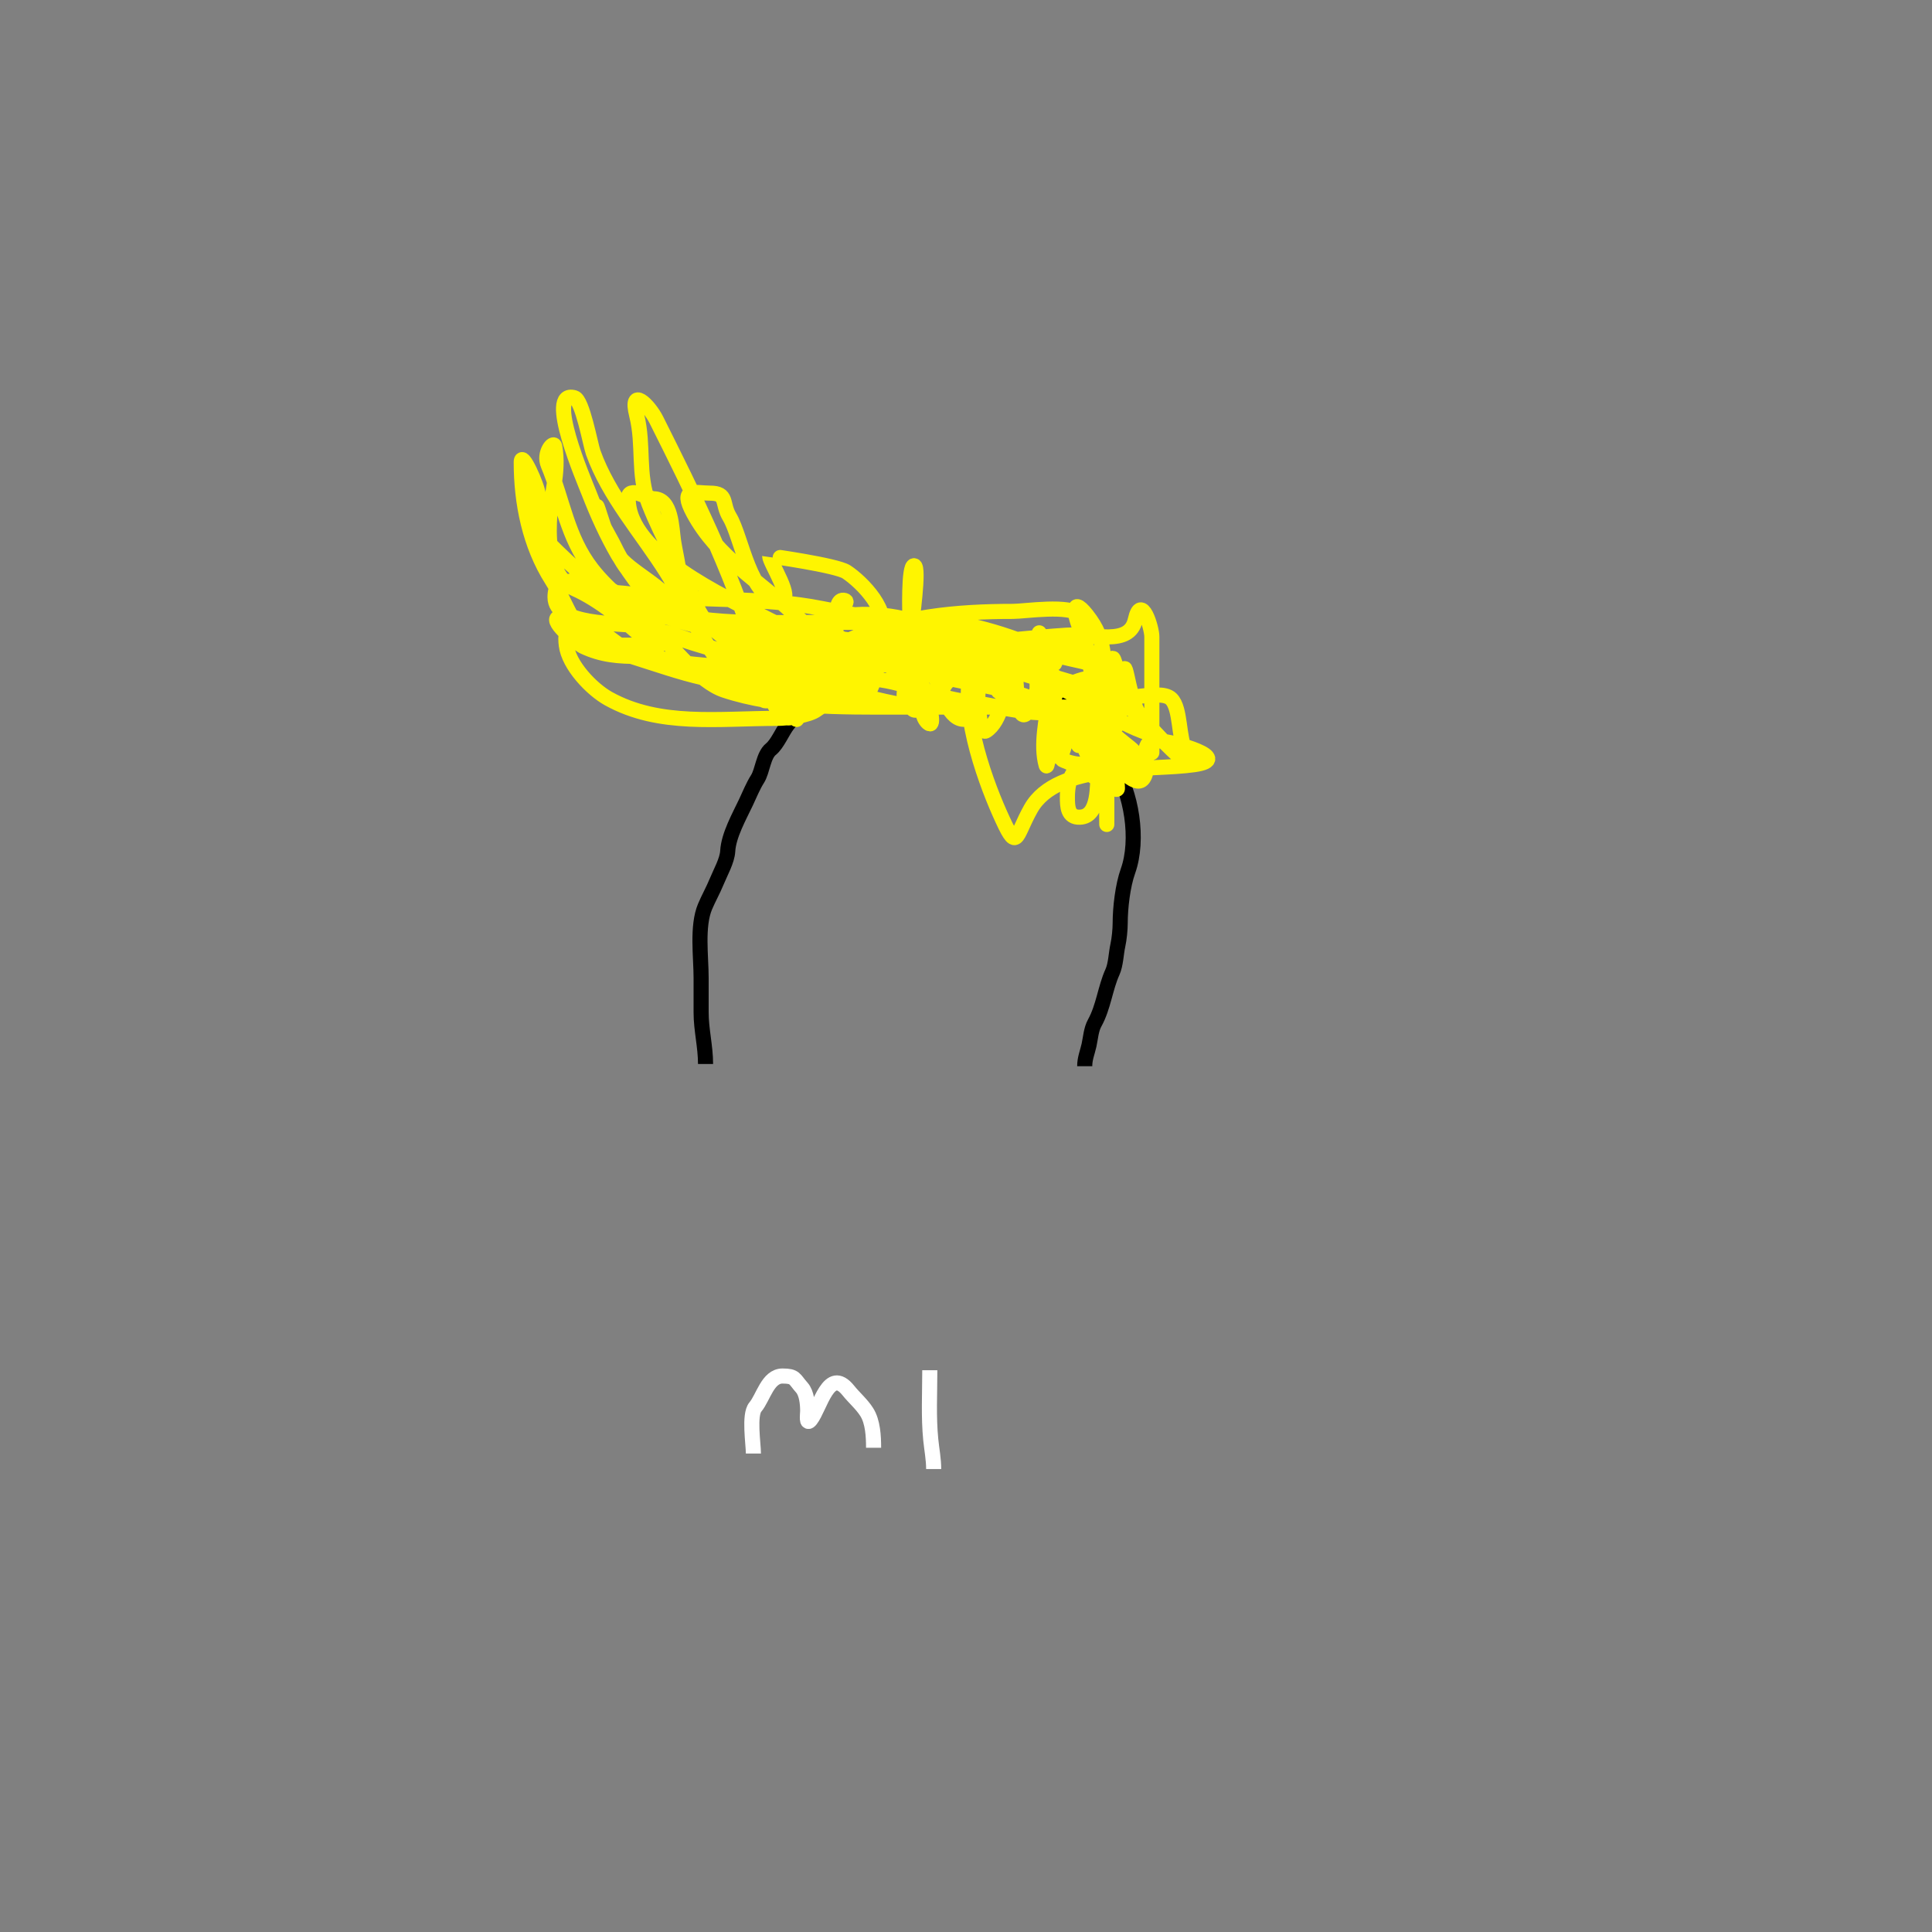 <svg width="256" height="256" viewBox="0 0 256 256" fill="none" xmlns="http://www.w3.org/2000/svg">
<rect x="0" y="0" width="256" height="256" fill="#808080" stroke="none"/>
<path d="M99.83 192.603C99.83 191.318 99.217 187.472 100.087 186.439C101.14 185.189 101.72 182.33 103.683 182.33C105.397 182.33 105.224 182.715 106.251 183.871C106.896 184.596 107.022 186.03 107.022 186.953C107.022 187.437 106.788 188.923 107.422 188.109C108.681 186.489 109.815 181.005 112.416 184.256C113.188 185.221 114.171 186.043 114.841 187.096C115.663 188.386 115.755 190.326 115.755 191.833" stroke="white" stroke-width="2"/>
<path d="M123.203 181.559C123.203 184.616 123.027 187.733 123.332 190.777C123.462 192.078 123.717 193.352 123.717 194.658" stroke="white" stroke-width="2"/>
<path d="M93.489 140.983C93.489 138.653 92.902 136.466 92.902 134.16C92.902 132.637 92.902 131.114 92.902 129.59C92.902 126.763 92.323 122.739 93.424 120.123C93.871 119.06 94.493 117.964 94.958 116.826C95.459 115.603 96.357 114.039 96.427 112.778C96.544 110.685 97.952 108.195 98.843 106.314C99.318 105.311 99.773 104.162 100.377 103.213C101.044 102.165 101.135 100.08 102.157 99.263C102.998 98.59 103.678 96.908 104.36 96.031C106.063 93.842 108.206 92.272 110.383 90.579C111.132 89.997 111.68 88.979 112.734 88.979C114.509 88.979 116.413 87.858 118.153 87.51C122.721 86.597 127.323 86.629 131.978 86.629C136.662 86.629 138.256 90.096 141.086 93.093C143.563 95.715 145.545 98.377 147.55 101.385C149.945 104.977 150.947 111.258 149.46 115.422C148.77 117.353 148.431 120.275 148.431 122.327C148.431 123.149 148.306 124.435 148.121 125.265C147.882 126.34 147.859 127.804 147.403 128.807C146.451 130.901 146.219 133.448 145.053 135.548C144.567 136.421 144.506 137.567 144.302 138.486C144.081 139.479 143.73 140.249 143.73 141.277" stroke="black" stroke-width="2"/>
<path d="M103.386 90.71C103.386 90.028 104.038 86.151 102.64 86.233C101.082 86.325 101.07 88.889 101.189 89.963C101.287 90.839 103.317 95.957 104.878 95.02C105.72 94.515 104.878 93.141 104.878 93.694C104.878 94.028 105.624 95.997 105.624 95.103C105.624 91.584 103.803 93.694 105.997 93.694C109.682 93.694 108.138 86.635 109.52 84.907C109.554 84.864 111.787 89.145 113.085 89.217C115.596 89.357 112.255 93.611 112.007 93.611C111.204 93.611 113.085 92.259 113.085 91.456C113.085 91.086 112.389 90.046 111.966 90.046C111.265 90.046 111.629 91.288 112.09 91.456C114.715 92.41 117.631 93.077 120.38 93.528C124.575 94.216 123.451 94.618 125.022 91.083C126.39 88.005 135.901 87.064 138.866 86.979C140.025 86.946 129.646 85.925 128.918 87.891C126.911 93.311 130.311 102.91 132.441 107.703C134.861 113.147 134.416 111.023 136.586 107.164C140.095 100.926 152.252 102.195 158.263 101.32C163.546 100.552 155.506 98.243 153.538 98.17C150.858 98.071 152.257 100.39 151.839 102.274C151.136 105.436 148.448 101.486 147.57 101.486C147.227 101.486 147.404 99.43 147.404 100.035C147.404 102.415 146.658 102.793 146.658 104.18C146.658 105.7 146.658 107.22 146.658 108.739C146.658 111.268 146.61 103.682 146.658 101.154C146.727 97.483 150.457 100.408 150.057 100.408C145.669 100.408 141.435 100.126 141.435 105.631C141.435 106.829 141.455 108.347 143.093 108.284C145.723 108.182 145.34 103.939 145.539 102.232C145.733 100.563 145.166 89.254 145.166 95.352C145.166 102.004 145.023 97.402 143.674 93.86C142.307 90.271 142.928 99.702 142.928 98.709C142.928 95.078 143.614 88.436 141.767 95.559C141.586 96.255 141.022 100.002 140.316 100.284C139.916 100.444 139.885 95.96 139.777 95.517C139.359 93.791 138.912 102.435 138.617 101.403C137.846 98.705 138.684 95.239 139.031 92.533C139.084 92.128 139.943 88.036 139.943 90.419C139.943 90.859 139.636 95.456 138.451 94.689C136.701 93.556 137.705 87.075 137.705 85.28C137.705 82.861 137.705 83.834 137.705 85.653C137.705 88.476 137.91 91.823 136.213 94.274C133.974 97.508 135.062 81.737 133.56 89.673C133.173 91.721 132.645 95.58 130.659 96.844C129.401 97.644 129.498 88.769 129.498 88.057C129.498 78.926 129.498 89.722 129.498 89.383C129.498 86.245 129.952 94.064 129.042 94.771C124.596 98.23 123.11 84.1 121.706 82.296C121.066 81.473 122.038 86.053 122.038 82.503C122.038 80.638 122.038 86.233 122.038 88.098C122.038 89.724 121.499 94.477 122.95 95.766C124.724 97.344 121.17 85.964 120.587 90.046C120.497 90.678 120.161 94.108 121.292 94.108C122.6 94.108 122.038 88.941 122.038 88.223C122.038 83.383 119.799 90.362 119.799 92.036C119.799 93.62 121.212 88.416 121.25 87.725C121.347 85.987 121.292 80.762 121.292 82.503C121.292 83.922 121.915 89.872 121.996 89.507C122.603 86.776 117.914 87.28 118.349 88.803C118.629 89.783 121.082 85.015 119.468 84.161C116.726 82.709 112.805 90.313 114.743 92.036C115.158 92.405 118.091 85.487 114.577 85.487C112.575 85.487 110.826 89.694 111.759 91.456C112.879 93.572 110.087 92.585 108.235 94.025C107.22 94.815 104.305 95.186 103.013 95.186C95.12 95.186 87.377 96.322 80.631 92.575C78.413 91.343 75.35 88.16 75.035 85.487C74.907 84.398 74.804 82.778 76.901 84.409C78.201 85.421 79.832 85.845 81.336 86.275C88.057 88.195 93.404 90.71 100.775 90.71C102.339 90.71 112.256 90.424 112.256 91.829C112.256 93.558 99.394 91.422 97.418 90.544C93.785 88.929 88.725 86.979 84.693 86.979C81.998 86.979 79.75 86.826 77.274 85.653C76.559 85.314 72.267 81.869 74.29 81.757C78.843 81.504 81.327 86.098 85.107 86.938C89.265 87.862 94.42 88.343 98.91 88.471C100.047 88.504 110.764 90.28 110.764 89.507C110.764 85.736 101.207 84.068 98.495 83.995C95.243 83.907 93.619 82.844 90.869 81.011C88.922 79.713 88.213 79.519 85.853 79.519C83.201 79.519 83.449 79.425 86.061 79.519C89.118 79.628 92.364 81.822 95.179 82.917C99.571 84.625 104.181 85.392 108.567 87.311C110.183 88.018 112.073 88.471 113.831 88.471C116.278 88.471 112.737 88.471 112.214 88.471C108.25 88.471 104.287 88.656 100.402 87.725C94.929 86.415 90.008 83.881 84.361 82.917C82.009 82.516 73.543 82.938 73.543 79.145C73.543 72.894 84.553 82.489 86.392 83.249C92.404 85.732 104.729 89.575 111.261 86.606C113.185 85.731 118.072 85.606 113.334 84.907C107.035 83.978 101.021 83.96 94.848 82.503C90.233 81.413 82.349 82.265 78.434 79.063C76.416 77.412 74.964 73.172 78.807 76.534C84.882 81.85 94.091 82.503 101.894 82.503C107.362 82.503 112.84 82.402 118.307 82.503C119.683 82.528 127.799 83.991 122.452 83.083C117.969 82.322 113.372 81.524 108.94 80.638C100.889 79.027 92.314 79.679 84.154 78.772C79.108 78.212 81.01 78.453 84.734 80.265C90.046 82.849 96.24 83.669 101.894 85.321C111.482 88.122 141.465 90.818 131.612 89.176C127.83 88.546 124.634 87.725 120.711 87.725C118.796 87.725 112.459 86.589 111.012 87.891C109.038 89.668 115.812 89.976 116.069 90.005C120.143 90.458 123.95 92.441 128.006 92.948C131.648 93.403 135.36 94.587 139.031 94.44C141.561 94.339 135.985 92.279 135.757 92.202C132.328 91.031 128.838 90.645 125.354 89.798C119.381 88.345 129.009 83.019 130.825 87.559C132.435 91.585 126.961 90.141 123.986 89.59C119.058 88.678 121.216 88.478 124.98 87.725C126.14 87.493 130.429 86.003 131.571 87.145C132.585 88.159 131.14 90.444 132.317 91.621C132.935 92.24 136.851 93.189 133.477 91.704C130.585 90.432 128.176 88.252 125.188 87.145C123.79 86.627 126.752 86.979 127.26 86.979C131.599 86.979 136.406 88.768 140.524 89.963C143.934 90.954 145.948 91.562 143.508 94.274C142.257 95.663 143.222 97.335 143.674 98.916C144.618 102.22 146.333 100.408 148.523 100.408C152.5 100.408 149.339 99.096 147.57 97.258C144.72 94.299 149.117 93.694 143.674 93.694C135.453 93.694 127.233 93.694 119.012 93.694C111.567 93.694 103.065 93.822 95.967 91.456C92.676 90.359 89.159 85.767 86.807 83.415C83.967 80.575 80.858 78.532 78.434 75.415C75.104 71.134 74.605 66.3 72.632 61.613C71.96 60.017 73.367 58.385 73.502 59.126C74.132 62.59 72.921 65.901 72.797 69.239C72.687 72.219 72.984 76.618 76.155 78.026C79.287 79.419 82.818 82.263 85.315 84.575C85.841 85.062 87.98 85.487 87.263 85.487C85.674 85.487 84.085 85.487 82.496 85.487C75.999 85.487 75.985 81.354 73.129 76.866C70.182 72.235 69.067 66.622 69.067 61.24C69.067 59.582 71.266 64.465 71.305 65.509C71.379 67.513 71.259 70.52 72.797 72.058C75.483 74.743 80.307 79.519 84.361 79.519C85.232 79.519 86.102 79.519 86.973 79.519C87.637 79.519 88.962 80.758 88.879 80.099C88.63 78.103 83.089 75.576 81.916 73.55C80.387 70.909 79.147 68.159 78.02 65.26C77.452 63.8 72.189 51.58 76.113 52.702C77.181 53.007 78.23 58.918 78.6 59.955C80.677 65.771 85.029 70.599 88.299 75.788C90.804 79.763 93.017 85.48 96.34 88.803C97.455 89.918 101.313 89.801 99.241 87.352C97.149 84.879 93.63 83.547 92.361 80.43C90.501 75.866 87.813 71.441 85.978 66.752C84.426 62.788 85.376 59.079 84.361 55.023C83.393 51.148 85.972 53.643 86.973 55.644C91.938 65.575 96.732 75.195 100.029 85.819C101.22 89.657 100.967 89.85 104.298 90.875C106.343 91.505 108.707 91.779 110.847 91.29C112.423 90.93 117.669 89.997 114.494 88.057C110.176 85.418 105.577 84.068 101.106 81.715C96.13 79.096 83.242 73.395 83.242 66.089C83.242 64.268 85.924 66.089 86.6 66.089C89.013 66.089 88.993 69.998 89.252 71.685C89.582 73.827 90.219 75.803 89.957 78.026C89.762 79.686 86.172 77.979 85.481 77.57C82.927 76.062 81.801 73.21 80.424 70.732C79.833 69.668 78.947 66.126 79.097 67.333C79.292 68.892 80.74 71.013 81.418 72.431C82.82 75.361 85.155 78.365 87.387 80.596C89.171 82.38 94.341 83.039 96.671 84.161C99.906 85.718 104.214 88.179 107.904 86.565C109.706 85.776 115.767 85.759 116.649 83.995C118.109 81.076 114.247 77.171 112.173 75.788C110.85 74.906 101.977 73.658 101.977 73.674C101.977 74.559 105.332 79.519 103.386 79.519C99.413 79.519 98.284 71.149 96.671 68.493C95.582 66.699 96.508 65.343 94.06 65.343C92.154 65.343 90.011 64.513 91.864 67.954C95.094 73.954 100.644 76.948 105.458 81.591C109.814 85.791 118.08 86.742 123.903 88.057C126.939 88.743 130.115 89.217 133.229 89.217C135.713 89.217 127.415 87.819 125.934 86.979C122.683 85.137 118.447 84.883 114.826 84.078C114.673 84.044 119.667 83.95 121.292 83.995C128.046 84.183 135.511 85.802 142.057 87.352C143.7 87.741 147.042 88.267 147.984 89.963C148.451 90.803 147.922 91.748 148.564 92.575C149.181 93.367 154.278 97.843 152.461 97.258C147.275 95.592 142.943 91.776 137.705 89.963C133.165 88.392 128.036 87.686 123.654 85.86C122.733 85.476 130.01 86.353 130.576 86.192C132.114 85.752 127.787 83.397 127.633 83.332C125.764 82.539 124.013 82.503 122.038 82.503C122.026 82.503 125.032 81.021 126.514 82.503C129.394 85.383 121.72 85.876 120.214 85.446C119.823 85.334 126.979 84.992 128.296 84.7C128.891 84.567 128.919 83.355 128.669 82.917C128.004 81.752 123.162 82.503 121.955 82.503C117.923 82.503 130.338 82.856 133.809 84.907C134.367 85.237 141.185 89.482 139.529 87.352C137.091 84.218 137.379 93.037 139.902 94.771C141.554 95.907 142.971 95.071 143.839 95.766C146.305 97.739 145.172 91.864 146.326 97.963C146.692 99.894 148.067 102.575 148.067 104.47C148.067 105.239 144.079 102.281 143.674 102.066C137.777 98.944 142.391 102.182 144.42 100.989C146.257 99.908 145.166 93.04 145.166 91.165C145.166 90.079 144.273 96.936 146.285 97.383C149.984 98.205 143.862 93.136 146.658 95.932C148.829 98.103 148.449 92.559 147.984 91.456C145.824 86.326 133.755 94.701 142.14 93.652C145.012 93.293 145.596 90.042 145 87.725C143.942 83.612 137.669 84.162 136.379 87.891C135.74 89.738 139.862 86.72 135.757 85.114C133.113 84.079 130.21 83.225 127.426 82.669C126.919 82.567 124.295 82.503 126.141 82.503C129.393 82.503 125.593 81.373 124.11 81.922C121.707 82.812 120.113 88.57 120.711 83.332C120.789 82.653 121.871 75.052 121.126 74.959C120.369 74.865 120.534 81.427 120.587 82.088C120.971 86.892 123.45 84.022 121.126 82.503C119.494 81.436 110.662 80.536 110.142 82.876C109.696 84.884 114.155 84.741 109.769 84.741C108.035 84.741 108.765 87.336 107.116 88.305C103.81 90.25 111.33 85.392 112.339 84.907C119.073 81.665 126.894 81.011 134.223 81.011C135.868 81.011 141.726 80.058 143.176 81.508C144.269 82.601 143.618 85.585 144.088 87.062C144.359 87.913 146.564 96.627 146.658 94.274C146.786 91.059 147.556 91.345 148.73 93.694C149.672 95.577 147.404 85.412 147.404 87.518C147.404 88.523 148.896 93.697 148.896 90.668C148.896 85.142 149.474 92.128 150.72 94.274C151.584 95.763 160.08 104.707 157.103 99.496C156.113 97.765 156.49 93.91 155.196 92.616C153.556 90.976 147.231 93.963 146.699 91.041C146.013 87.267 146.74 84.967 144.005 81.508C141.655 78.536 142.527 82.229 143.301 83.622C145.194 87.029 137.35 86.233 135.881 86.233C132.662 86.233 106.132 87.919 105.956 84.741C105.901 83.746 113.359 79.97 111.924 79.56C110.096 79.038 111.231 84.833 110.432 85.86C108.439 88.422 104.473 88.33 102.225 90.71C101.86 91.097 102.078 92.865 101.521 92.865C100.509 92.865 101.67 91.487 102.474 91.456C107.379 91.267 108.988 86.233 114.204 86.233C123.492 86.233 132.125 84.781 141.352 84.161C144.801 83.929 149.639 85.689 150.43 82.13C151.217 78.586 152.626 83.159 152.626 84.368C152.626 88.223 152.626 92.077 152.626 95.932C152.626 97.403 152.626 102.18 152.626 98.17" stroke="#FFF500" stroke-width="2"/>
</svg>
